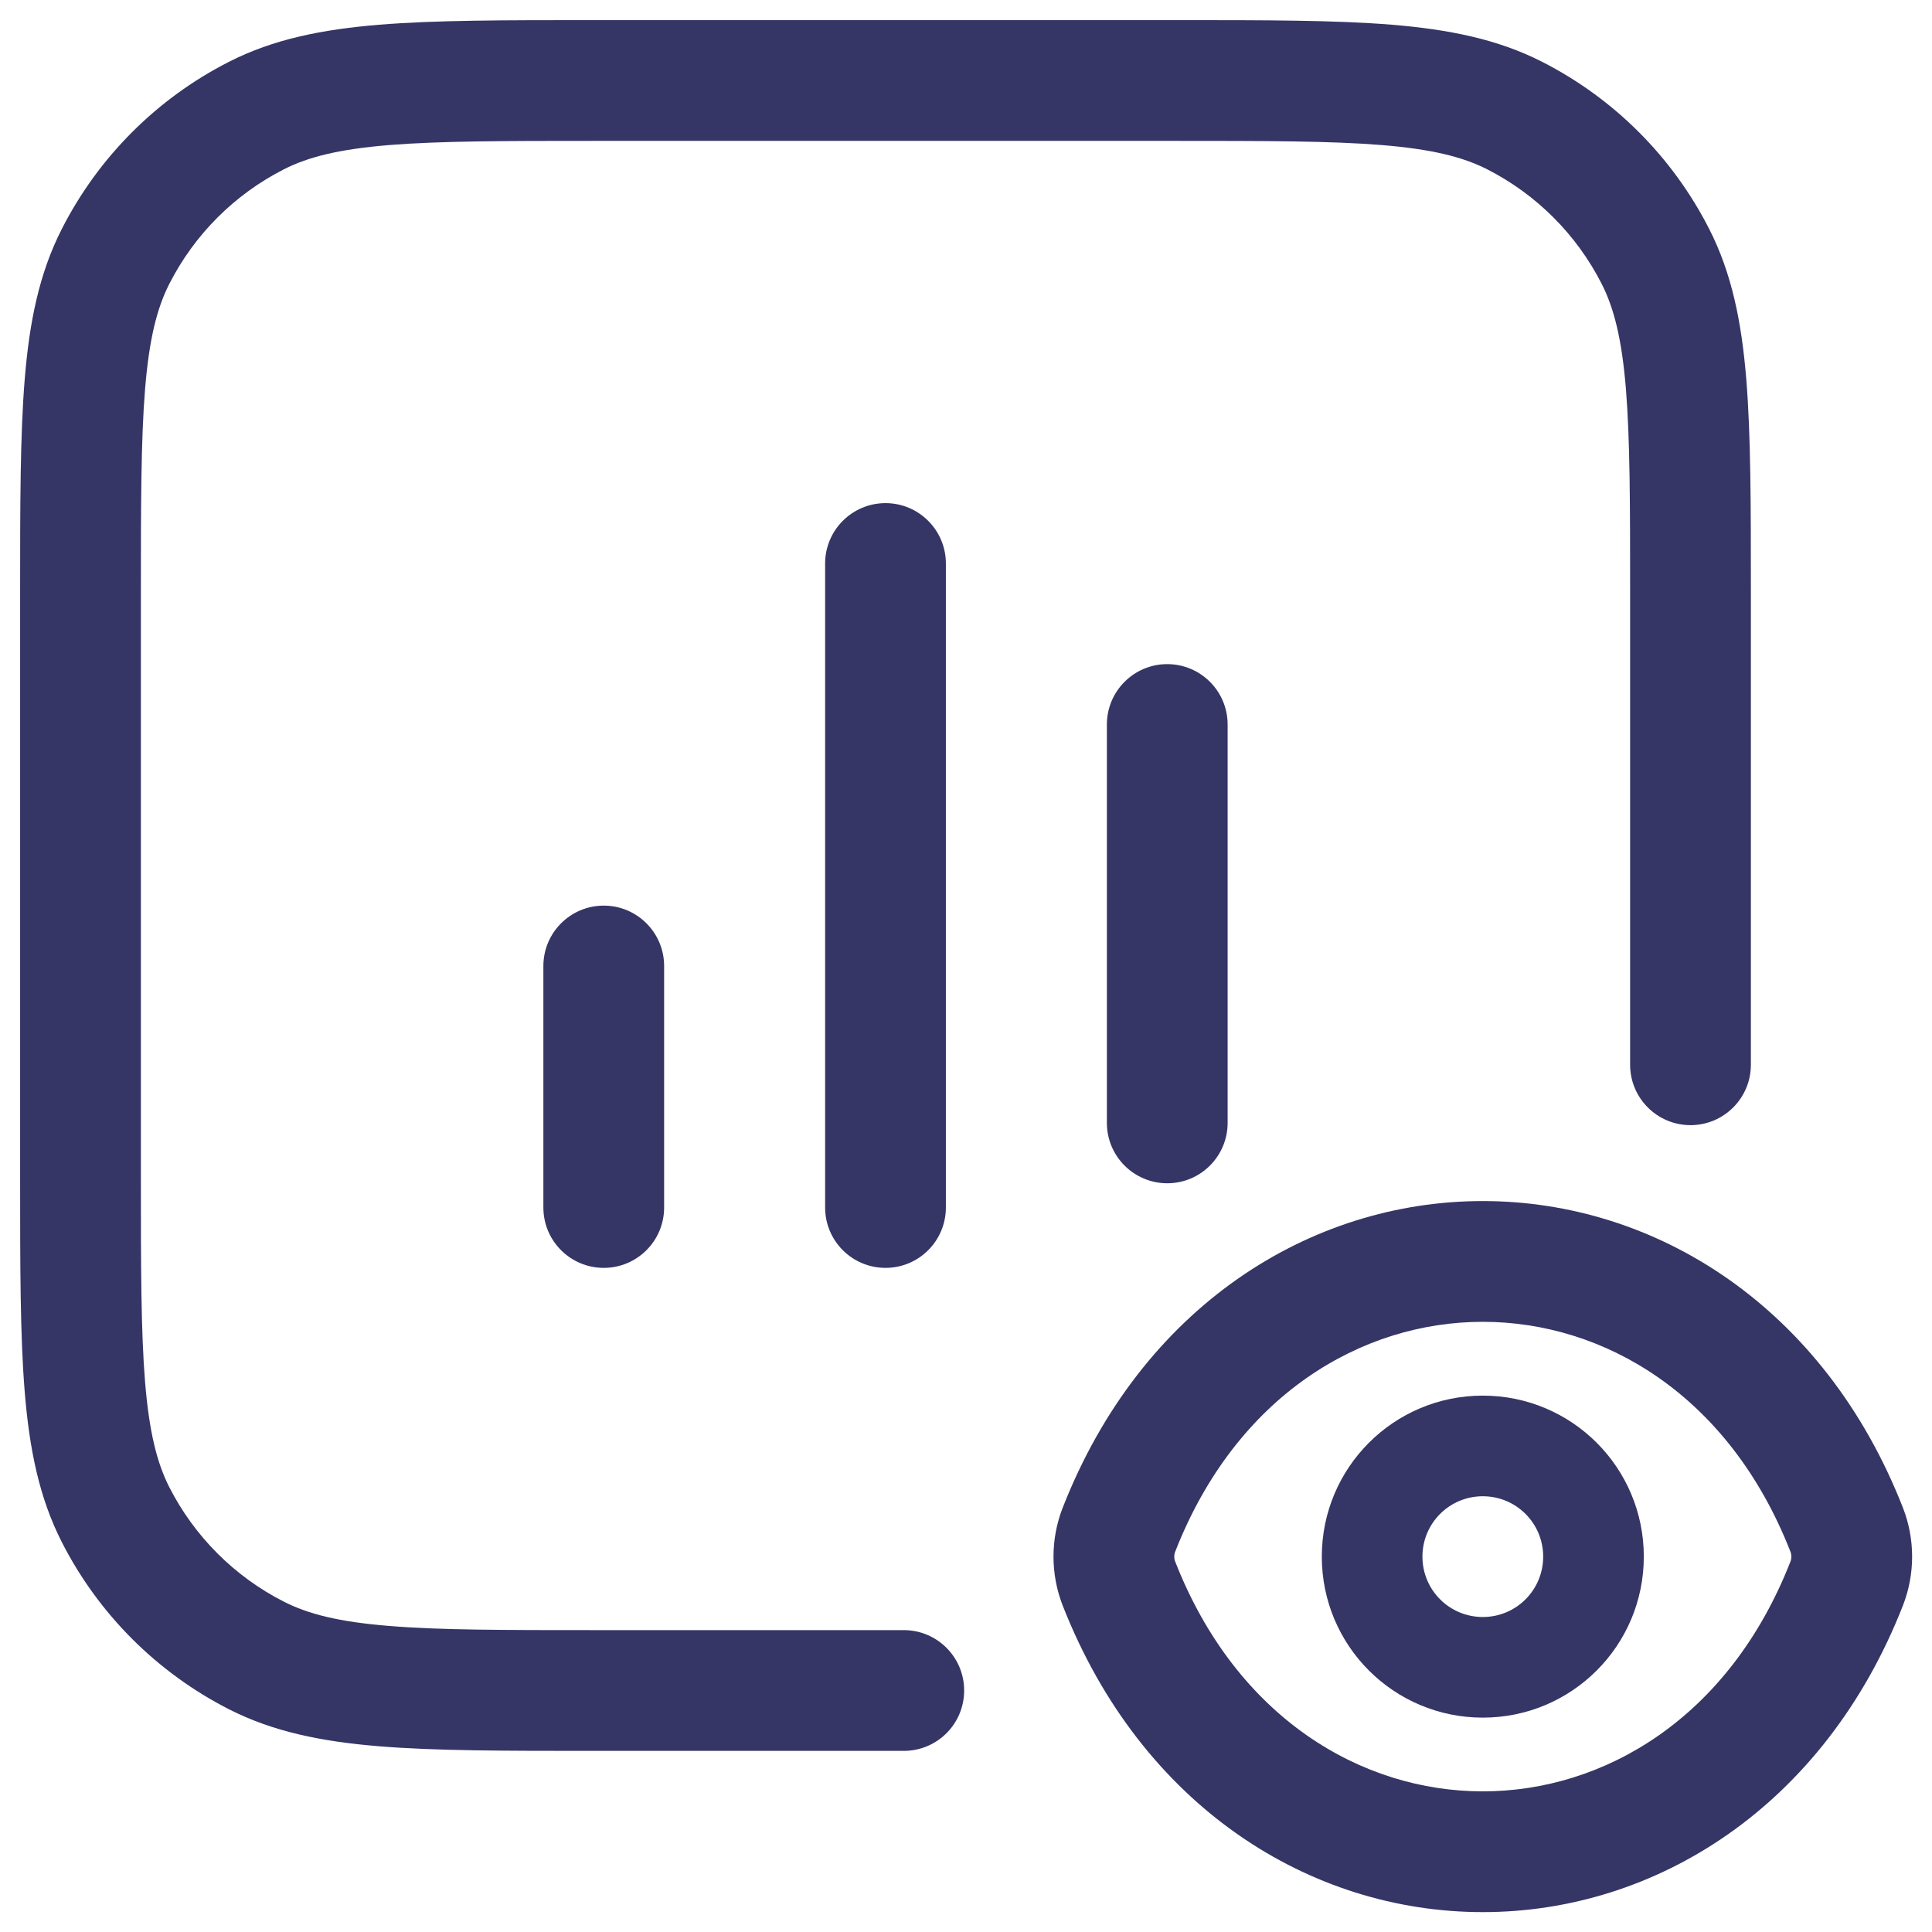<svg width="24" height="24" viewBox="0 0 24 24" fill="none" xmlns="http://www.w3.org/2000/svg">
<g clip-path="url(#clip0_9001_273156)">
<path d="M14.633 0.25H7.367C6.275 0.25 5.409 0.25 4.712 0.307C3.998 0.366 3.395 0.487 2.844 0.768C1.95 1.223 1.223 1.95 0.768 2.844C0.487 3.395 0.365 3.999 0.307 4.712C0.25 5.41 0.25 6.275 0.25 7.367V14.633C0.25 15.725 0.25 16.591 0.307 17.288C0.365 18.002 0.487 18.605 0.768 19.157C1.223 20.05 1.95 20.777 2.844 21.233C3.395 21.513 3.998 21.635 4.712 21.693C5.409 21.75 6.275 21.75 7.367 21.75H11.227C11.642 21.75 11.977 21.415 11.977 21C11.977 20.586 11.642 20.25 11.227 20.25H7.4C6.268 20.25 5.463 20.25 4.834 20.198C4.213 20.148 3.829 20.051 3.525 19.896C2.913 19.584 2.416 19.087 2.104 18.476C1.949 18.171 1.853 17.787 1.802 17.166C1.751 16.537 1.75 15.733 1.75 14.6V7.4C1.75 6.268 1.751 5.464 1.802 4.834C1.853 4.213 1.949 3.829 2.104 3.525C2.416 2.913 2.913 2.416 3.525 2.104C3.829 1.949 4.213 1.853 4.834 1.802C5.463 1.751 6.268 1.75 7.4 1.75H14.6C15.732 1.75 16.537 1.751 17.166 1.802C17.787 1.853 18.171 1.949 18.476 2.104C19.087 2.416 19.584 2.913 19.896 3.525C20.051 3.829 20.147 4.213 20.198 4.834C20.249 5.464 20.25 6.268 20.25 7.4V13.227C20.25 13.641 20.586 13.977 21 13.977C21.414 13.977 21.75 13.641 21.75 13.227V7.367C21.75 6.275 21.75 5.41 21.693 4.712C21.635 3.999 21.513 3.395 21.232 2.844C20.777 1.95 20.05 1.223 19.157 0.768C18.605 0.487 18.002 0.366 17.288 0.307C16.591 0.25 15.725 0.25 14.633 0.25Z" fill="#353566"/>
<path d="M11.75 7C11.75 6.586 11.414 6.25 11 6.25C10.586 6.25 10.25 6.586 10.25 7V15C10.25 15.415 10.586 15.75 11 15.75C11.414 15.75 11.75 15.415 11.75 15V7Z" fill="#353566"/>
<path d="M15.25 9C15.25 8.586 14.914 8.25 14.5 8.25C14.086 8.25 13.75 8.586 13.75 9V13.949C13.75 14.363 14.086 14.699 14.5 14.699C14.914 14.699 15.25 14.363 15.25 13.949V9Z" fill="#353566"/>
<path d="M8.25 12C8.25 11.586 7.914 11.25 7.5 11.25C7.086 11.25 6.75 11.586 6.75 12V15C6.75 15.415 7.086 15.75 7.5 15.75C7.914 15.75 8.25 15.415 8.25 15V12Z" fill="#353566"/>
<path fill-rule="evenodd" clip-rule="evenodd" d="M18.42 17.337C17.314 17.337 16.42 18.231 16.42 19.337C16.42 20.443 17.314 21.337 18.42 21.337C19.526 21.337 20.42 20.443 20.42 19.337C20.42 18.231 19.526 17.337 18.42 17.337ZM17.67 19.337C17.67 18.922 18.005 18.587 18.42 18.587C18.835 18.587 19.17 18.922 19.17 19.337C19.17 19.752 18.835 20.087 18.42 20.087C18.005 20.087 17.67 19.752 17.67 19.337Z" fill="#353566"/>
<path fill-rule="evenodd" clip-rule="evenodd" d="M18.42 14.92C20.569 14.92 22.662 16.234 23.639 18.73C23.791 19.119 23.791 19.555 23.639 19.944C22.662 22.439 20.569 23.753 18.42 23.753C16.271 23.753 14.178 22.439 13.201 19.944C13.049 19.555 13.049 19.119 13.201 18.73C14.178 16.234 16.271 14.92 18.42 14.92ZM18.42 16.42C16.918 16.42 15.36 17.328 14.598 19.277C14.583 19.314 14.583 19.36 14.598 19.397C15.36 21.345 16.918 22.253 18.42 22.253C19.922 22.253 21.48 21.345 22.242 19.397C22.257 19.36 22.257 19.314 22.242 19.277C21.48 17.328 19.922 16.42 18.42 16.42Z" fill="#353566"/>
</g>
<defs>
<clipPath id="clip0_9001_273156">
<rect width="24" height="24" fill="white"/>
</clipPath>
</defs>
</svg>
